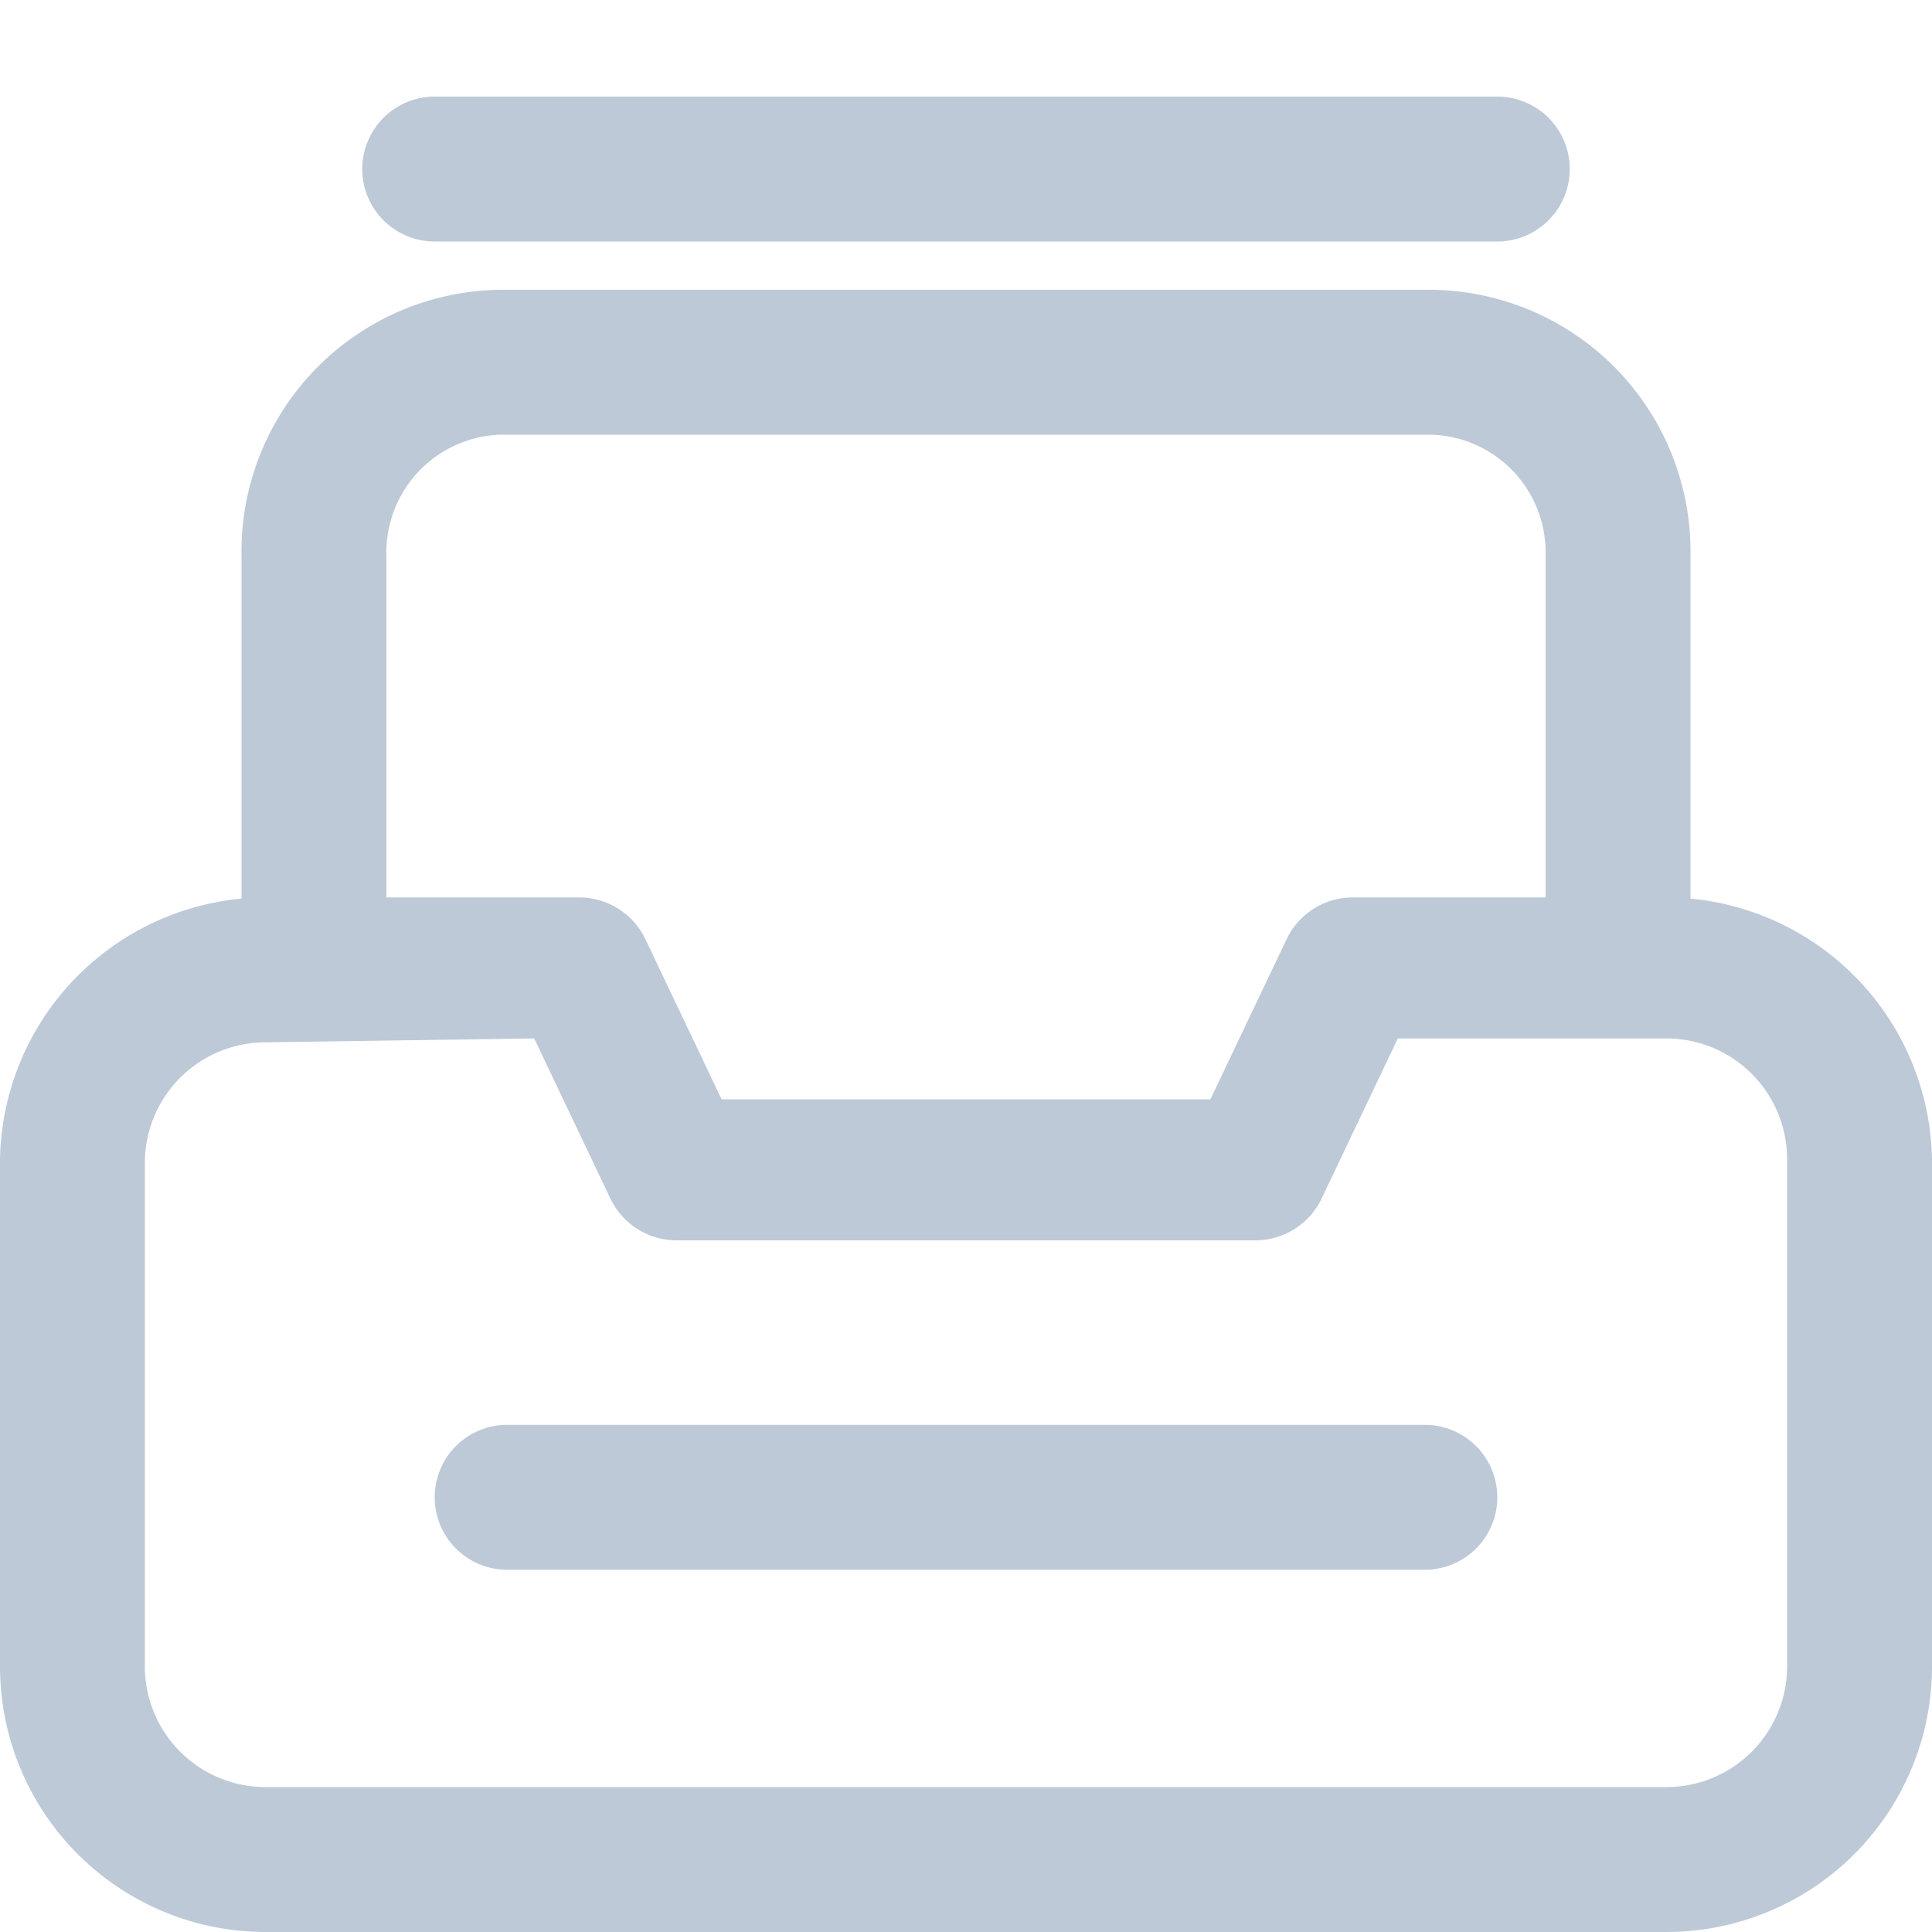 <?xml version="1.0" standalone="no"?><!DOCTYPE svg PUBLIC "-//W3C//DTD SVG 1.1//EN" "http://www.w3.org/Graphics/SVG/1.1/DTD/svg11.dtd"><svg t="1605833499282" class="icon" viewBox="0 0 1024 1024" version="1.1" xmlns="http://www.w3.org/2000/svg" p-id="4384" xmlns:xlink="http://www.w3.org/1999/xlink" width="200" height="200"><defs><style type="text/css"></style></defs><path d="M883.2 1024H140.8A140.8 140.8 0 0 1 0 883.2V614.4a141.312 141.312 0 0 1 140.8-138.752H307.2a38.912 38.912 0 0 1 34.816 22.016l40.448 84.992h259.072l40.448-84.992a38.912 38.912 0 0 1 34.816-22.016h166.4A141.312 141.312 0 0 1 1024 614.4v266.752A140.8 140.8 0 0 1 883.2 1024z m-742.4-471.552A64 64 0 0 0 76.8 614.4v266.752a64 64 0 0 0 64 66.048h742.4a64 64 0 0 0 64-64V614.4a64 64 0 0 0-64-64h-142.336l-40.448 84.992a38.912 38.912 0 0 1-34.816 22.016H358.4a38.912 38.912 0 0 1-34.816-22.016l-40.448-84.992z" fill="#BEC9D7" p-id="4385"></path><path d="M896 493.056H819.2V294.4a62.464 62.464 0 0 0-60.416-64H265.216A62.464 62.464 0 0 0 204.8 294.4v198.656H128V294.4A138.752 138.752 0 0 1 265.216 153.6h493.568a138.752 138.752 0 0 1 137.216 140.8zM793.6 128h-563.2a38.4 38.4 0 0 1 0-76.8h563.2a38.4 38.4 0 0 1 0 76.8zM755.2 832h-486.4a38.4 38.4 0 0 1 0-76.8h486.4a38.4 38.4 0 0 1 0 76.8z" fill="#BEC9D7" p-id="4386"></path></svg>